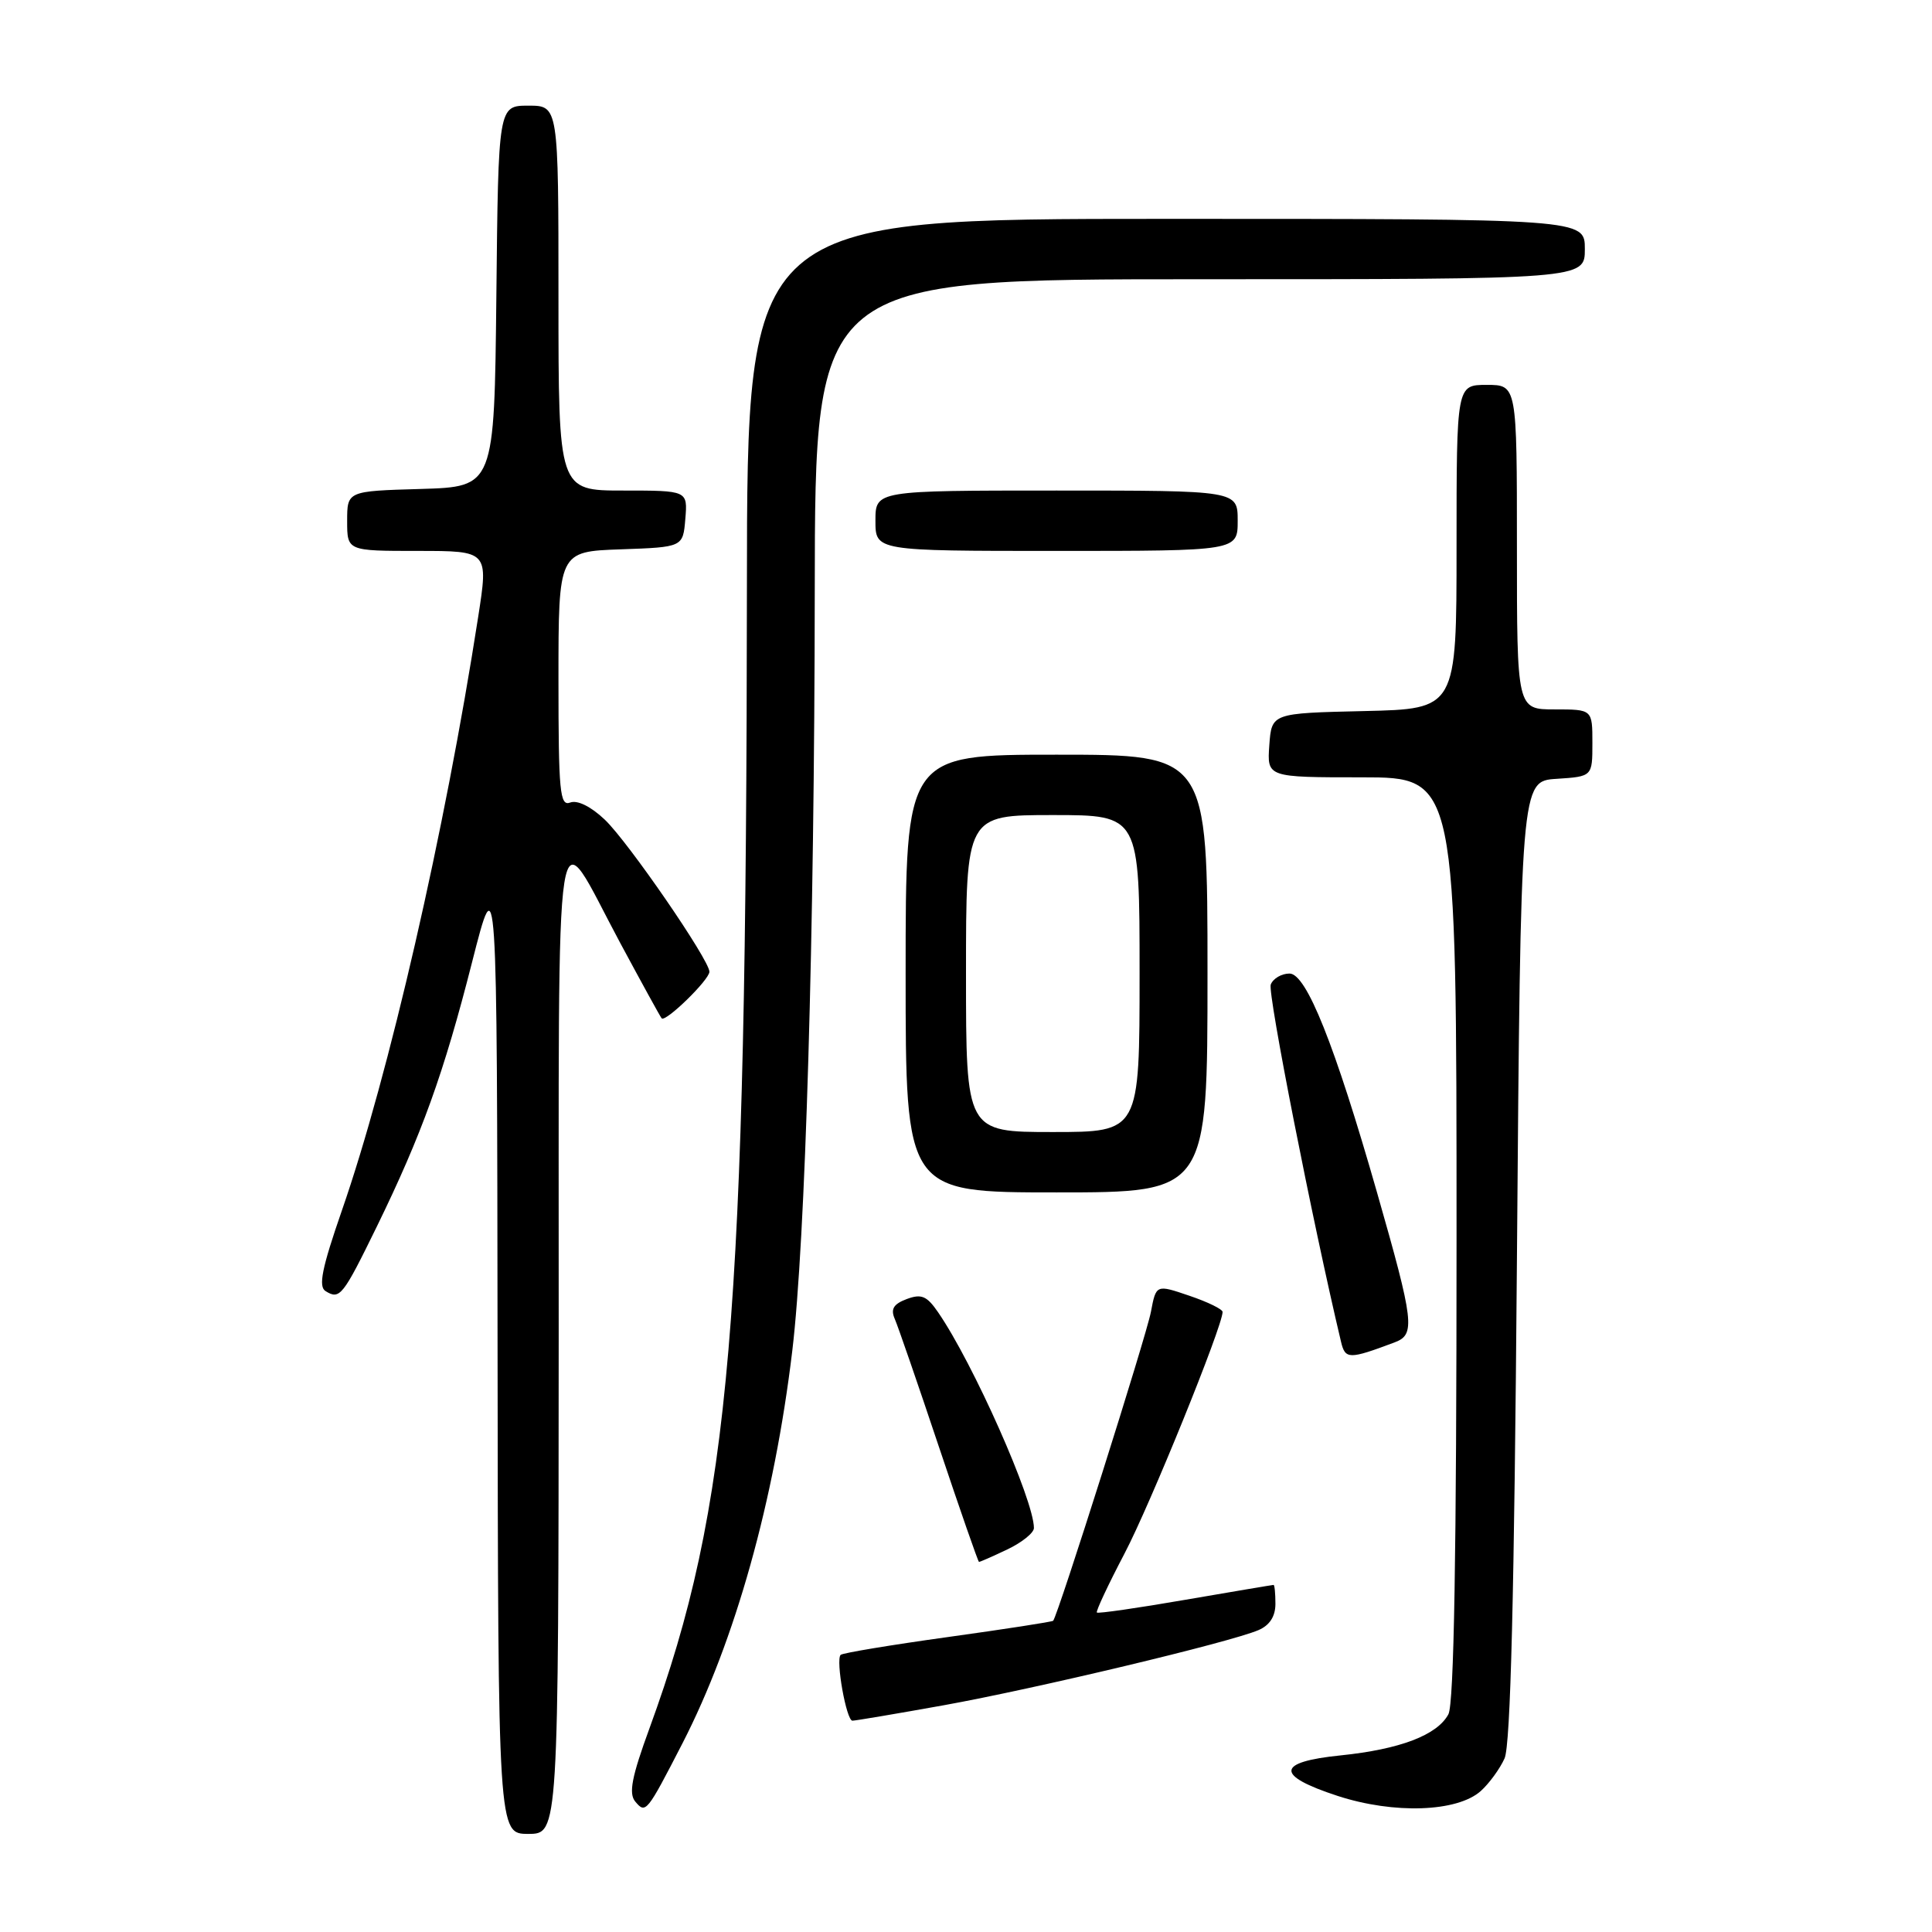 <?xml version="1.0" encoding="UTF-8" standalone="no"?>
<!DOCTYPE svg PUBLIC "-//W3C//DTD SVG 1.1//EN" "http://www.w3.org/Graphics/SVG/1.1/DTD/svg11.dtd" >
<svg xmlns="http://www.w3.org/2000/svg" xmlns:xlink="http://www.w3.org/1999/xlink" version="1.1" viewBox="0 0 256 256">
 <g >
 <path fill="currentColor"
d=" M 74.03 177.25 C 74.07 103.02 73.24 108.29 82.21 125.00 C 85.02 130.22 87.47 134.69 87.67 134.93 C 88.16 135.52 94.00 129.83 94.00 128.76 C 94.00 127.20 83.25 111.57 80.15 108.62 C 78.31 106.87 76.51 105.98 75.56 106.34 C 74.18 106.87 74.00 104.93 74.00 90.01 C 74.00 73.08 74.00 73.08 82.25 72.79 C 90.50 72.50 90.50 72.50 90.81 68.75 C 91.12 65.00 91.12 65.00 82.56 65.00 C 74.00 65.00 74.00 65.00 74.00 39.50 C 74.00 14.00 74.00 14.00 70.02 14.00 C 66.03 14.00 66.03 14.00 65.77 39.25 C 65.50 64.50 65.50 64.50 55.75 64.79 C 46.00 65.07 46.00 65.07 46.00 69.04 C 46.00 73.00 46.00 73.00 55.36 73.00 C 64.72 73.00 64.72 73.00 63.36 81.75 C 58.95 110.17 51.53 142.47 45.30 160.40 C 42.65 168.04 42.16 170.48 43.14 171.08 C 45.03 172.25 45.42 171.75 49.93 162.53 C 55.87 150.36 58.80 142.25 62.55 127.50 C 65.86 114.50 65.86 114.50 65.93 178.75 C 66.00 243.00 66.00 243.00 70.00 243.00 C 74.00 243.00 74.00 243.00 74.03 177.25 Z  M 90.43 231.00 C 97.40 217.43 102.60 198.88 104.98 179.00 C 106.72 164.52 107.92 124.02 107.96 78.25 C 108.00 37.00 108.00 37.00 159.00 37.00 C 210.00 37.00 210.00 37.00 210.00 33.00 C 210.00 29.00 210.00 29.00 154.50 29.00 C 99.00 29.00 99.00 29.00 98.97 77.75 C 98.90 175.16 96.82 199.51 86.07 228.98 C 83.71 235.42 83.28 237.64 84.17 238.71 C 85.56 240.37 85.69 240.20 90.43 231.00 Z  M 196.22 237.31 C 197.32 236.32 198.74 234.38 199.36 233.00 C 200.16 231.26 200.65 211.25 201.00 167.00 C 201.50 103.50 201.50 103.50 206.25 103.20 C 211.00 102.89 211.00 102.89 211.00 98.45 C 211.00 94.00 211.00 94.00 206.00 94.00 C 201.00 94.00 201.00 94.00 201.00 72.50 C 201.00 51.00 201.00 51.00 197.00 51.00 C 193.00 51.00 193.00 51.00 193.00 72.47 C 193.00 93.94 193.00 93.94 180.75 94.22 C 168.50 94.50 168.50 94.50 168.19 98.75 C 167.89 103.00 167.89 103.00 180.44 103.00 C 193.00 103.00 193.00 103.00 193.00 164.07 C 193.00 205.90 192.66 225.77 191.92 227.15 C 190.44 229.91 185.52 231.79 177.63 232.60 C 169.08 233.47 168.95 235.26 177.25 237.97 C 184.71 240.40 193.11 240.11 196.22 237.31 Z  M 125.08 225.95 C 137.17 223.77 162.97 217.62 166.75 216.00 C 168.23 215.37 169.00 214.19 169.00 212.52 C 169.00 211.13 168.89 210.00 168.75 210.01 C 168.61 210.01 163.35 210.90 157.06 211.98 C 150.77 213.07 145.49 213.83 145.34 213.67 C 145.18 213.52 146.83 210.00 149.00 205.86 C 152.41 199.37 161.99 175.75 162.00 173.84 C 162.00 173.48 160.02 172.51 157.59 171.69 C 153.19 170.19 153.19 170.19 152.50 173.84 C 151.91 176.99 140.18 214.05 139.55 214.76 C 139.42 214.90 133.14 215.87 125.58 216.92 C 118.03 217.97 111.64 219.03 111.39 219.28 C 110.71 219.96 112.15 228.00 112.95 228.00 C 113.34 228.00 118.79 227.08 125.08 225.95 Z  M 133.47 205.31 C 135.41 204.39 137.00 203.11 137.00 202.47 C 137.00 198.77 128.95 180.63 124.30 173.88 C 122.81 171.71 122.09 171.41 120.15 172.13 C 118.39 172.79 117.99 173.46 118.56 174.76 C 118.98 175.72 121.61 183.34 124.41 191.71 C 127.21 200.07 129.60 206.94 129.72 206.96 C 129.83 206.98 131.52 206.24 133.47 205.31 Z  M 184.80 177.87 C 187.57 176.83 187.39 175.24 182.46 158.00 C 176.85 138.39 173.10 129.00 170.87 129.00 C 169.81 129.00 168.69 129.66 168.38 130.46 C 167.95 131.59 173.92 161.92 177.69 177.78 C 178.25 180.14 178.73 180.15 184.80 177.87 Z  M 160.00 129.00 C 160.00 100.00 160.00 100.00 140.00 100.00 C 120.00 100.00 120.00 100.00 120.00 129.00 C 120.00 158.00 120.00 158.00 140.00 158.00 C 160.00 158.00 160.00 158.00 160.00 129.00 Z  M 164.00 69.00 C 164.00 65.00 164.00 65.00 140.00 65.00 C 116.00 65.00 116.00 65.00 116.00 69.00 C 116.00 73.00 116.00 73.00 140.00 73.00 C 164.00 73.00 164.00 73.00 164.00 69.00 Z  M 128.00 129.00 C 128.00 108.00 128.00 108.00 139.50 108.00 C 151.00 108.00 151.00 108.00 151.00 129.00 C 151.00 150.00 151.00 150.00 139.50 150.00 C 128.00 150.00 128.00 150.00 128.00 129.00 Z "/>
</g>
</svg>